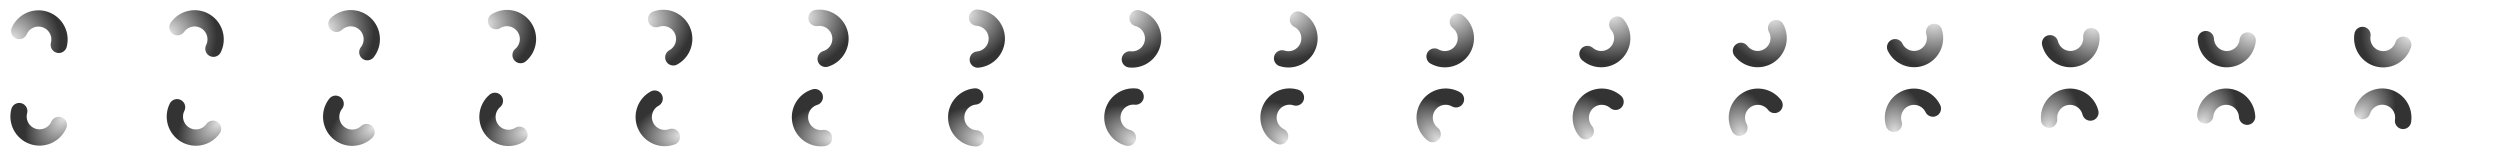 <?xml version="1.0" encoding="UTF-8" standalone="no"?>
<svg
   width="512"
   height="32"
   style="display:inline"
   version="1.1"
   id="svg49"
   sodipodi:docname="process-working-light.svg"
   inkscape:version="1.3.2 (091e20ef0f, 2023-11-25, custom)"
   xmlns:inkscape="http://www.inkscape.org/namespaces/inkscape"
   xmlns:sodipodi="http://sodipodi.sourceforge.net/DTD/sodipodi-0.dtd"
   xmlns:xlink="http://www.w3.org/1999/xlink"
   xmlns="http://www.w3.org/2000/svg"
   xmlns:svg="http://www.w3.org/2000/svg">
  <sodipodi:namedview
     id="namedview49"
     pagecolor="#ffffff"
     bordercolor="rgba(51, 51, 51, 1)"
     borderopacity="0.25"
     inkscape:showpageshadow="2"
     inkscape:pageopacity="0.0"
     inkscape:pagecheckerboard="0"
     inkscape:deskcolor="#d1d1d1"
     inkscape:zoom="25.344873"
     inkscape:cx="11.422428"
     inkscape:cy="14.855075"
     inkscape:window-width="1920"
     inkscape:window-height="1007"
     inkscape:window-x="0"
     inkscape:window-y="0"
     inkscape:window-maximized="1"
     inkscape:current-layer="g49" />
  <defs
     id="defs8">
    <linearGradient
       id="linearGradient10"
       inkscape:collect="always">
      <stop
         style="stop-color:rgba(51, 51, 51, 1);stop-opacity:0.12;"
         offset="0"
         id="stop11" />
      <stop
         style="stop-color:rgba(51, 51, 51, 1);stop-opacity:1;"
         offset="1"
         id="stop10" />
    </linearGradient>
    <linearGradient
       id="linearGradient17"
       inkscape:collect="always">
      <stop
         style="stop-color:rgba(51, 51, 51, 1);stop-opacity:0.119;"
         offset="0"
         id="stop18" />
      <stop
         style="stop-color:rgba(51, 51, 51, 1);stop-opacity:1;"
         offset="1"
         id="stop17" />
    </linearGradient>
    <radialGradient
       xlink:href="#a"
       id="c"
       cx="-.068"
       cy="188.519"
       r="27.33"
       fx="-.068"
       fy="188.519"
       gradientTransform="matrix(2.229 -1.287 1.209 2.094 -228.903 -208.087)"
       gradientUnits="userSpaceOnUse" />
    <radialGradient
       xlink:href="#b"
       id="d"
       cx=".054"
       cy="189.152"
       r="27.33"
       fx=".054"
       fy="189.152"
       gradientTransform="matrix(1.125 -.605 .568 1.057 -107.671 -11.948)"
       gradientUnits="userSpaceOnUse" />
    <radialGradient
       xlink:href="#a"
       id="as"
       cx="-.068"
       cy="188.519"
       r="27.33"
       fx="-.068"
       fy="188.519"
       gradientTransform="matrix(2.229 -1.287 1.209 2.094 -228.903 -208.087)"
       gradientUnits="userSpaceOnUse" />
    <radialGradient
       xlink:href="#b"
       id="at"
       cx=".054"
       cy="189.152"
       r="27.33"
       fx=".054"
       fy="189.152"
       gradientTransform="matrix(1.125 -.605 .568 1.057 -107.671 -11.948)"
       gradientUnits="userSpaceOnUse" />
    <linearGradient
       id="a">
      <stop
         offset="0"
         style="stop-color:#020102;stop-opacity:0"
         id="stop1" />
      <stop
         offset=".319"
         style="stop-color:#020102;stop-opacity:.153"
         id="stop2" />
      <stop
         offset=".543"
         style="stop-color:#020102;stop-opacity:.337"
         id="stop3" />
      <stop
         offset="1"
         style="stop-color:#020102;stop-opacity:1"
         id="stop4" />
    </linearGradient>
    <linearGradient
       id="b">
      <stop
         offset="0"
         style="stop-color:#020102;stop-opacity:0"
         id="stop5" />
      <stop
         offset=".319"
         style="stop-color:#020102;stop-opacity:0"
         id="stop6" />
      <stop
         offset=".751"
         style="stop-color:#020102;stop-opacity:.427"
         id="stop7" />
      <stop
         offset="1"
         style="stop-color:#020102;stop-opacity:1"
         id="stop8" />
    </linearGradient>
    <radialGradient
       inkscape:collect="always"
       xlink:href="#linearGradient17"
       id="radialGradient18"
       cx="-25.292"
       cy="198.638"
       fx="-25.292"
       fy="198.638"
       r="20.407"
       gradientTransform="matrix(1.418,-2.28,2.166,1.344,-412.551,-117.29)"
       gradientUnits="userSpaceOnUse" />
    <radialGradient
       inkscape:collect="always"
       xlink:href="#linearGradient10"
       id="radialGradient11"
       cx="-22.74"
       cy="193.236"
       fx="-22.74"
       fy="193.236"
       r="20.407"
       gradientTransform="matrix(2.435,1.019,-0.671,1.606,165.645,-81.325)"
       gradientUnits="userSpaceOnUse" />
  </defs>
  <g
     transform="translate(0 -16)"
     id="g49">
    <g
       id="ac"
       style="display:inline">
      <path
         d="m -29.348,202.146 c -11.861,-1.848 -20.301,-12.514 -19.374,-24.482 0.927,-11.968 10.909,-21.206 22.913,-21.206"
         style="display:inline;fill:none;stroke:url(#radialGradient18);stroke-width:17.832;stroke-linecap:round;stroke-miterlimit:4;stroke-dasharray:none;stroke-dashoffset:0;stroke-opacity:1;fill-opacity:1"
         transform="matrix(-0.048,0.181,-0.181,-0.048,39.123,37.368)"
         id="path8"
         sodipodi:nodetypes="ccc" />
      <path
         d="m -3.444,184.72 a 22.981,22.981 0 0 1 -25.904,17.426 22.981,22.981 0 0 1 -19.374,-24.482 22.981,22.981 0 0 1 22.913,-21.206"
         style="display:none;fill:none;stroke:url(#d);stroke-width:17.832;stroke-linecap:butt;stroke-miterlimit:4;stroke-dasharray:none;stroke-dashoffset:0;stroke-opacity:1"
         transform="matrix(-0.187,0.004,-0.004,-0.187,3.969,57.589)"
         id="path9" />
    </g>
    <use
       xlink:href="#g10450-5"
       width="100%"
       height="100%"
       transform="rotate(6 1747.05 376.668)"
       id="use9" />
    <use
       xlink:href="#use12000"
       width="100%"
       height="100%"
       transform="rotate(12 919.177 242.735)"
       id="use10" />
    <use
       xlink:href="#g10450-5"
       width="100%"
       height="100%"
       transform="rotate(18 632.838 374.713)"
       id="use11" />
    <use
       xlink:href="#use12000"
       width="100%"
       height="100%"
       transform="rotate(24 516.88 307.132)"
       id="use12" />
    <use
       xlink:href="#use12002"
       width="100%"
       height="100%"
       transform="rotate(30 457.868 266.285)"
       id="use13" />
    <use
       xlink:href="#g10450-5"
       width="100%"
       height="100%"
       transform="rotate(36 385.325 368.067)"
       id="use14" />
    <use
       xlink:href="#use12000"
       width="100%"
       height="100%"
       transform="rotate(42 371.044 328.371)"
       id="use15" />
    <use
       xlink:href="#use12002"
       width="100%"
       height="100%"
       transform="rotate(48 366.922 298.213)"
       id="use16" />
    <use
       xlink:href="#use12008"
       id="e"
       width="100%"
       height="100%"
       x="0"
       y="0"
       transform="rotate(54 369.565 274.408)" />
    <use
       xlink:href="#e"
       id="f"
       width="100%"
       height="100%"
       x="0"
       y="0"
       transform="rotate(6 291.97 287.24)" />
    <use
       xlink:href="#f"
       id="g"
       width="100%"
       height="100%"
       x="0"
       y="0"
       transform="rotate(6 319.969 287.245)" />
    <use
       xlink:href="#g"
       id="h"
       width="100%"
       height="100%"
       x="0"
       y="0"
       transform="rotate(6 347.974 287.247)" />
    <use
       xlink:href="#h"
       id="i"
       width="100%"
       height="100%"
       x="0"
       y="0"
       transform="rotate(6 376.002 287.246)" />
    <use
       xlink:href="#i"
       id="j"
       width="100%"
       height="100%"
       x="0"
       y="0"
       transform="rotate(6 404.052 287.243)" />
    <use
       xlink:href="#j"
       id="k"
       width="100%"
       height="100%"
       x="0"
       y="0"
       transform="rotate(6 432.03 287.234)" />
    <use
       xlink:href="#k"
       id="l"
       width="100%"
       height="100%"
       x="0"
       y="0"
       transform="rotate(6 460.012 287.227)" />
    <use
       xlink:href="#l"
       id="m"
       width="100%"
       height="100%"
       x="0"
       y="0"
       transform="rotate(6 488.01 287.223)" />
    <use
       xlink:href="#m"
       id="n"
       width="100%"
       height="100%"
       x="0"
       y="0"
       transform="rotate(6 516.006 287.219)" />
    <use
       xlink:href="#n"
       id="o"
       width="100%"
       height="100%"
       x="0"
       y="0"
       transform="rotate(6 544.003 287.215)" />
    <use
       xlink:href="#o"
       id="p"
       width="100%"
       height="100%"
       x="0"
       y="0"
       transform="rotate(6 572 287.211)" />
    <use
       xlink:href="#p"
       id="q"
       width="100%"
       height="100%"
       x="0"
       y="0"
       transform="rotate(6 599.996 287.208)" />
    <use
       xlink:href="#q"
       id="r"
       width="100%"
       height="100%"
       x="0"
       y="0"
       transform="rotate(6 627.991 287.206)" />
    <use
       xlink:href="#r"
       id="s"
       width="100%"
       height="100%"
       x="0"
       y="0"
       transform="rotate(6 655.987 287.204)" />
    <use
       xlink:href="#s"
       id="t"
       width="100%"
       height="100%"
       x="0"
       y="0"
       transform="rotate(6 683.982 287.202)" />
    <use
       xlink:href="#t"
       id="u"
       width="100%"
       height="100%"
       x="0"
       y="0"
       transform="rotate(6 711.977 287.2)" />
    <use
       xlink:href="#u"
       id="v"
       width="100%"
       height="100%"
       x="0"
       y="0"
       transform="rotate(6 739.972 287.2)" />
    <use
       xlink:href="#v"
       id="w"
       width="100%"
       height="100%"
       x="0"
       y="0"
       transform="rotate(6 767.97 287.206)" />
    <use
       xlink:href="#w"
       id="x"
       width="100%"
       height="100%"
       x="0"
       y="0"
       transform="rotate(6 795.971 287.233)" />
    <use
       xlink:href="#x"
       id="y"
       width="100%"
       height="100%"
       x="0"
       y="0"
       transform="rotate(6 823.975 287.283)" />
    <use
       xlink:href="#y"
       id="z"
       width="100%"
       height="100%"
       x="0"
       y="0"
       transform="rotate(6 851.984 287.262)" />
    <use
       xlink:href="#z"
       id="A"
       width="100%"
       height="100%"
       x="0"
       y="0"
       transform="rotate(6 879.99 287.244)" />
    <use
       xlink:href="#A"
       id="B"
       width="100%"
       height="100%"
       x="0"
       y="0"
       transform="rotate(6 907.995 287.24)" />
    <use
       xlink:href="#B"
       id="C"
       width="100%"
       height="100%"
       x="0"
       y="0"
       transform="rotate(6 935.999 287.238)" />
    <use
       xlink:href="#C"
       id="D"
       width="100%"
       height="100%"
       x="0"
       y="0"
       transform="rotate(6 964.003 287.235)" />
    <use
       xlink:href="#D"
       id="E"
       width="100%"
       height="100%"
       x="0"
       y="0"
       transform="rotate(6 992.006 287.231)" />
    <use
       xlink:href="#E"
       id="F"
       width="100%"
       height="100%"
       x="0"
       y="0"
       transform="rotate(6 1020.01 287.227)" />
    <use
       xlink:href="#F"
       id="G"
       width="100%"
       height="100%"
       x="0"
       y="0"
       transform="rotate(6 1048.012 287.223)" />
    <use
       xlink:href="#G"
       id="H"
       width="100%"
       height="100%"
       x="0"
       y="0"
       transform="rotate(6 1076.014 287.218)" />
    <use
       xlink:href="#H"
       id="I"
       width="100%"
       height="100%"
       x="0"
       y="0"
       transform="rotate(6 1104.015 287.214)" />
    <use
       xlink:href="#I"
       id="J"
       width="100%"
       height="100%"
       x="0"
       y="0"
       transform="rotate(6 1132.017 287.209)" />
    <use
       xlink:href="#J"
       id="K"
       width="100%"
       height="100%"
       x="0"
       y="0"
       transform="rotate(6 1160.017 287.204)" />
    <use
       xlink:href="#K"
       id="L"
       width="100%"
       height="100%"
       x="0"
       y="0"
       transform="rotate(6 1188.011 287.202)" />
    <use
       xlink:href="#L"
       id="M"
       width="100%"
       height="100%"
       x="0"
       y="0"
       transform="rotate(6 1215.984 287.203)" />
    <use
       xlink:href="#M"
       id="N"
       width="100%"
       height="100%"
       x="0"
       y="0"
       transform="rotate(6 1243.934 287.206)" />
    <use
       xlink:href="#N"
       id="O"
       width="100%"
       height="100%"
       x="0"
       y="0"
       transform="rotate(6 1271.956 287.215)" />
    <use
       xlink:href="#O"
       id="P"
       width="100%"
       height="100%"
       x="0"
       y="0"
       transform="rotate(6 1299.974 287.222)" />
    <use
       xlink:href="#P"
       id="Q"
       width="100%"
       height="100%"
       x="0"
       y="0"
       transform="rotate(6 1327.977 287.226)" />
    <use
       xlink:href="#Q"
       id="R"
       width="100%"
       height="100%"
       x="0"
       y="0"
       transform="rotate(6 1355.98 287.23)" />
    <use
       xlink:href="#R"
       id="S"
       width="100%"
       height="100%"
       x="0"
       y="0"
       transform="rotate(6 1383.983 287.234)" />
    <use
       xlink:href="#S"
       id="T"
       width="100%"
       height="100%"
       x="0"
       y="0"
       transform="rotate(6 1411.986 287.238)" />
    <use
       xlink:href="#T"
       id="U"
       width="100%"
       height="100%"
       x="0"
       y="0"
       transform="rotate(6 1439.99 287.24)" />
    <use
       xlink:href="#U"
       id="V"
       width="100%"
       height="100%"
       x="0"
       y="0"
       transform="rotate(6 1467.995 287.243)" />
    <use
       xlink:href="#V"
       id="W"
       width="100%"
       height="100%"
       x="0"
       y="0"
       transform="rotate(6 1496 287.245)" />
    <use
       xlink:href="#W"
       id="X"
       width="100%"
       height="100%"
       x="0"
       y="0"
       transform="rotate(6 1524.004 287.247)" />
    <use
       xlink:href="#X"
       id="Y"
       width="100%"
       height="100%"
       x="0"
       y="0"
       transform="rotate(6 1552.009 287.248)" />
    <use
       xlink:href="#Y"
       id="Z"
       width="100%"
       height="100%"
       x="0"
       y="0"
       transform="rotate(6 1580.014 287.249)" />
    <use
       xlink:href="#Z"
       id="aa"
       width="100%"
       height="100%"
       x="0"
       y="0"
       transform="rotate(6 1608.015 287.243)" />
    <use
       xlink:href="#aa"
       id="ab"
       width="100%"
       height="100%"
       x="0"
       y="0"
       transform="rotate(6 1636.015 287.216)" />
    <use
       xlink:href="#ab"
       width="100%"
       height="100%"
       transform="rotate(6 1664.011 287.166)"
       id="use17" />
    <use
       xlink:href="#ac"
       id="ad"
       width="100%"
       height="100%"
       x="0"
       y="0"
       transform="rotate(5.806 15.996 181.703)" />
    <use
       xlink:href="#ad"
       id="ae"
       width="100%"
       height="100%"
       x="0"
       y="0"
       transform="rotate(5.806 31.991 181.705)" />
    <use
       xlink:href="#ae"
       id="af"
       width="100%"
       height="100%"
       x="0"
       y="0"
       transform="rotate(5.806 47.987 181.708)" />
    <use
       xlink:href="#af"
       id="ag"
       width="100%"
       height="100%"
       x="0"
       y="0"
       transform="rotate(5.806 63.983 181.712)" />
    <use
       xlink:href="#ag"
       id="ah"
       width="100%"
       height="100%"
       x="0"
       y="0"
       transform="rotate(5.806 79.98 181.715)" />
    <use
       xlink:href="#ah"
       id="ai"
       width="100%"
       height="100%"
       x="0"
       y="0"
       transform="rotate(5.806 95.976 181.72)" />
    <use
       xlink:href="#ai"
       id="aj"
       width="100%"
       height="100%"
       x="0"
       y="0"
       transform="rotate(5.806 111.974 181.723)" />
    <use
       xlink:href="#aj"
       id="ak"
       width="100%"
       height="100%"
       x="0"
       y="0"
       transform="rotate(5.806 127.971 181.728)" />
    <use
       xlink:href="#ak"
       id="al"
       width="100%"
       height="100%"
       x="0"
       y="0"
       transform="rotate(5.806 143.97 181.733)" />
    <use
       xlink:href="#al"
       id="am"
       width="100%"
       height="100%"
       x="0"
       y="0"
       transform="rotate(5.806 159.968 181.738)" />
    <use
       xlink:href="#am"
       id="an"
       width="100%"
       height="100%"
       x="0"
       y="0"
       transform="rotate(5.806 175.968 181.743)" />
    <use
       xlink:href="#an"
       id="ao"
       width="100%"
       height="100%"
       x="0"
       y="0"
       transform="rotate(5.806 191.969 181.746)" />
    <use
       xlink:href="#ao"
       id="ap"
       width="100%"
       height="100%"
       x="0"
       y="0"
       transform="rotate(5.806 207.988 181.746)" />
    <use
       xlink:href="#ap"
       id="aq"
       width="100%"
       height="100%"
       x="0"
       y="0"
       transform="rotate(5.806 224.03 181.744)" />
    <use
       xlink:href="#aq"
       id="ar"
       width="100%"
       height="100%"
       x="0"
       y="0"
       transform="rotate(5.806 240.047 181.737)" />
    <use
       xlink:href="#ac"
       width="100%"
       height="100%"
       transform="rotate(92.896 135.993 145.652)"
       id="use18" />
    <use
       xlink:href="#ad"
       width="100%"
       height="100%"
       transform="rotate(92.896 151.993 145.652)"
       id="use19" />
    <use
       xlink:href="#ae"
       width="100%"
       height="100%"
       transform="rotate(92.896 167.993 145.652)"
       id="use20" />
    <use
       xlink:href="#af"
       width="100%"
       height="100%"
       transform="rotate(92.896 183.993 145.652)"
       id="use21" />
    <use
       xlink:href="#ag"
       width="100%"
       height="100%"
       transform="rotate(92.896 199.992 145.652)"
       id="use22" />
    <use
       xlink:href="#ah"
       width="100%"
       height="100%"
       transform="rotate(92.896 215.992 145.652)"
       id="use23" />
    <use
       xlink:href="#ai"
       width="100%"
       height="100%"
       transform="rotate(92.896 231.992 145.652)"
       id="use24" />
    <use
       xlink:href="#aj"
       width="100%"
       height="100%"
       transform="rotate(92.896 247.992 145.652)"
       id="use25" />
    <use
       xlink:href="#ak"
       width="100%"
       height="100%"
       transform="rotate(92.896 263.992 145.652)"
       id="use26" />
    <use
       xlink:href="#al"
       width="100%"
       height="100%"
       transform="rotate(92.896 279.992 145.652)"
       id="use27" />
    <use
       xlink:href="#am"
       width="100%"
       height="100%"
       transform="rotate(92.896 295.991 145.652)"
       id="use28" />
    <use
       xlink:href="#an"
       width="100%"
       height="100%"
       transform="rotate(92.896 311.991 145.652)"
       id="use29" />
    <use
       xlink:href="#ao"
       width="100%"
       height="100%"
       transform="rotate(92.896 327.992 145.653)"
       id="use30" />
    <use
       xlink:href="#ap"
       width="100%"
       height="100%"
       transform="rotate(92.896 343.992 145.654)"
       id="use31" />
    <use
       xlink:href="#aq"
       width="100%"
       height="100%"
       transform="rotate(92.896 359.994 145.655)"
       id="use32" />
    <use
       xlink:href="#ar"
       width="100%"
       height="100%"
       transform="rotate(92.896 375.993 145.654)"
       id="use33" />
    <g
       id="au"
       style="display:inline">
      <path
         d="m -29.348,202.146 c -11.861,-1.848 -20.301,-12.514 -19.374,-24.482 0.927,-11.968 10.909,-21.206 22.913,-21.206"
         style="display:inline;fill:none;stroke:url(#radialGradient11);stroke-width:17.832;stroke-linecap:round;stroke-miterlimit:4;stroke-dasharray:none;stroke-dashoffset:0;stroke-opacity:1"
         transform="matrix(0.048,-0.181,0.181,0.048,-23.14,26.568)"
         id="path33"
         sodipodi:nodetypes="csc" />
      <path
         d="m -3.444,184.72 a 22.981,22.981 0 0 1 -25.904,17.426 22.981,22.981 0 0 1 -19.374,-24.482 22.981,22.981 0 0 1 22.913,-21.206"
         style="display:none;fill:none;stroke:url(#at);stroke-width:17.832;stroke-linecap:butt;stroke-miterlimit:4;stroke-dasharray:none;stroke-dashoffset:0;stroke-opacity:1"
         transform="matrix(0.187,-0.004,0.004,0.187,12.009,6.339)"
         id="path34" />
    </g>
    <use
       xlink:href="#au"
       id="av"
       width="100%"
       height="100%"
       x="0"
       y="0"
       transform="rotate(5.806 15.996 197.703)" />
    <use
       xlink:href="#av"
       id="aw"
       width="100%"
       height="100%"
       x="0"
       y="0"
       transform="rotate(5.806 31.991 197.705)" />
    <use
       xlink:href="#aw"
       id="ax"
       width="100%"
       height="100%"
       x="0"
       y="0"
       transform="rotate(5.806 47.987 197.708)" />
    <use
       xlink:href="#ax"
       id="ay"
       width="100%"
       height="100%"
       x="0"
       y="0"
       transform="rotate(5.806 63.983 197.712)" />
    <use
       xlink:href="#ay"
       id="az"
       width="100%"
       height="100%"
       x="0"
       y="0"
       transform="rotate(5.806 79.98 197.715)" />
    <use
       xlink:href="#az"
       id="aA"
       width="100%"
       height="100%"
       x="0"
       y="0"
       transform="rotate(5.806 95.976 197.72)" />
    <use
       xlink:href="#aA"
       id="aB"
       width="100%"
       height="100%"
       x="0"
       y="0"
       transform="rotate(5.806 111.974 197.723)" />
    <use
       xlink:href="#aB"
       id="aC"
       width="100%"
       height="100%"
       x="0"
       y="0"
       transform="rotate(5.806 127.971 197.728)" />
    <use
       xlink:href="#aC"
       id="aD"
       width="100%"
       height="100%"
       x="0"
       y="0"
       transform="rotate(5.806 143.97 197.733)" />
    <use
       xlink:href="#aD"
       id="aE"
       width="100%"
       height="100%"
       x="0"
       y="0"
       transform="rotate(5.806 159.968 197.738)" />
    <use
       xlink:href="#aE"
       id="aF"
       width="100%"
       height="100%"
       x="0"
       y="0"
       transform="rotate(5.806 175.968 197.743)" />
    <use
       xlink:href="#aF"
       id="aG"
       width="100%"
       height="100%"
       x="0"
       y="0"
       transform="rotate(5.806 191.969 197.746)" />
    <use
       xlink:href="#aG"
       id="aH"
       width="100%"
       height="100%"
       x="0"
       y="0"
       transform="rotate(5.806 207.988 197.746)" />
    <use
       xlink:href="#aH"
       id="aI"
       width="100%"
       height="100%"
       x="0"
       y="0"
       transform="rotate(5.806 224.03 197.744)" />
    <use
       xlink:href="#aI"
       id="aJ"
       width="100%"
       height="100%"
       x="0"
       y="0"
       transform="rotate(5.806 240.047 197.737)" />
    <use
       xlink:href="#au"
       width="100%"
       height="100%"
       transform="rotate(92.896 135.993 161.652)"
       id="use34" />
    <use
       xlink:href="#av"
       width="100%"
       height="100%"
       transform="rotate(92.896 151.993 161.652)"
       id="use35" />
    <use
       xlink:href="#aw"
       width="100%"
       height="100%"
       transform="rotate(92.896 167.993 161.652)"
       id="use36" />
    <use
       xlink:href="#ax"
       width="100%"
       height="100%"
       transform="rotate(92.896 183.993 161.652)"
       id="use37" />
    <use
       xlink:href="#ay"
       width="100%"
       height="100%"
       transform="rotate(92.896 199.992 161.652)"
       id="use38" />
    <use
       xlink:href="#az"
       width="100%"
       height="100%"
       transform="rotate(92.896 215.992 161.652)"
       id="use39" />
    <use
       xlink:href="#aA"
       width="100%"
       height="100%"
       transform="rotate(92.896 231.992 161.652)"
       id="use40" />
    <use
       xlink:href="#aB"
       width="100%"
       height="100%"
       transform="rotate(92.896 247.992 161.652)"
       id="use41" />
    <use
       xlink:href="#aC"
       width="100%"
       height="100%"
       transform="rotate(92.896 263.992 161.652)"
       id="use42" />
    <use
       xlink:href="#aD"
       width="100%"
       height="100%"
       transform="rotate(92.896 279.992 161.652)"
       id="use43" />
    <use
       xlink:href="#aE"
       width="100%"
       height="100%"
       transform="rotate(92.896 295.991 161.652)"
       id="use44" />
    <use
       xlink:href="#aF"
       width="100%"
       height="100%"
       transform="rotate(92.896 311.991 161.652)"
       id="use45" />
    <use
       xlink:href="#aG"
       width="100%"
       height="100%"
       transform="rotate(92.896 327.992 161.653)"
       id="use46" />
    <use
       xlink:href="#aH"
       width="100%"
       height="100%"
       transform="rotate(92.896 343.992 161.654)"
       id="use47" />
    <use
       xlink:href="#aI"
       width="100%"
       height="100%"
       transform="rotate(92.896 359.994 161.655)"
       id="use48" />
    <use
       xlink:href="#aJ"
       width="100%"
       height="100%"
       transform="rotate(92.896 375.993 161.654)"
       id="use49" />
  </g>
</svg>
